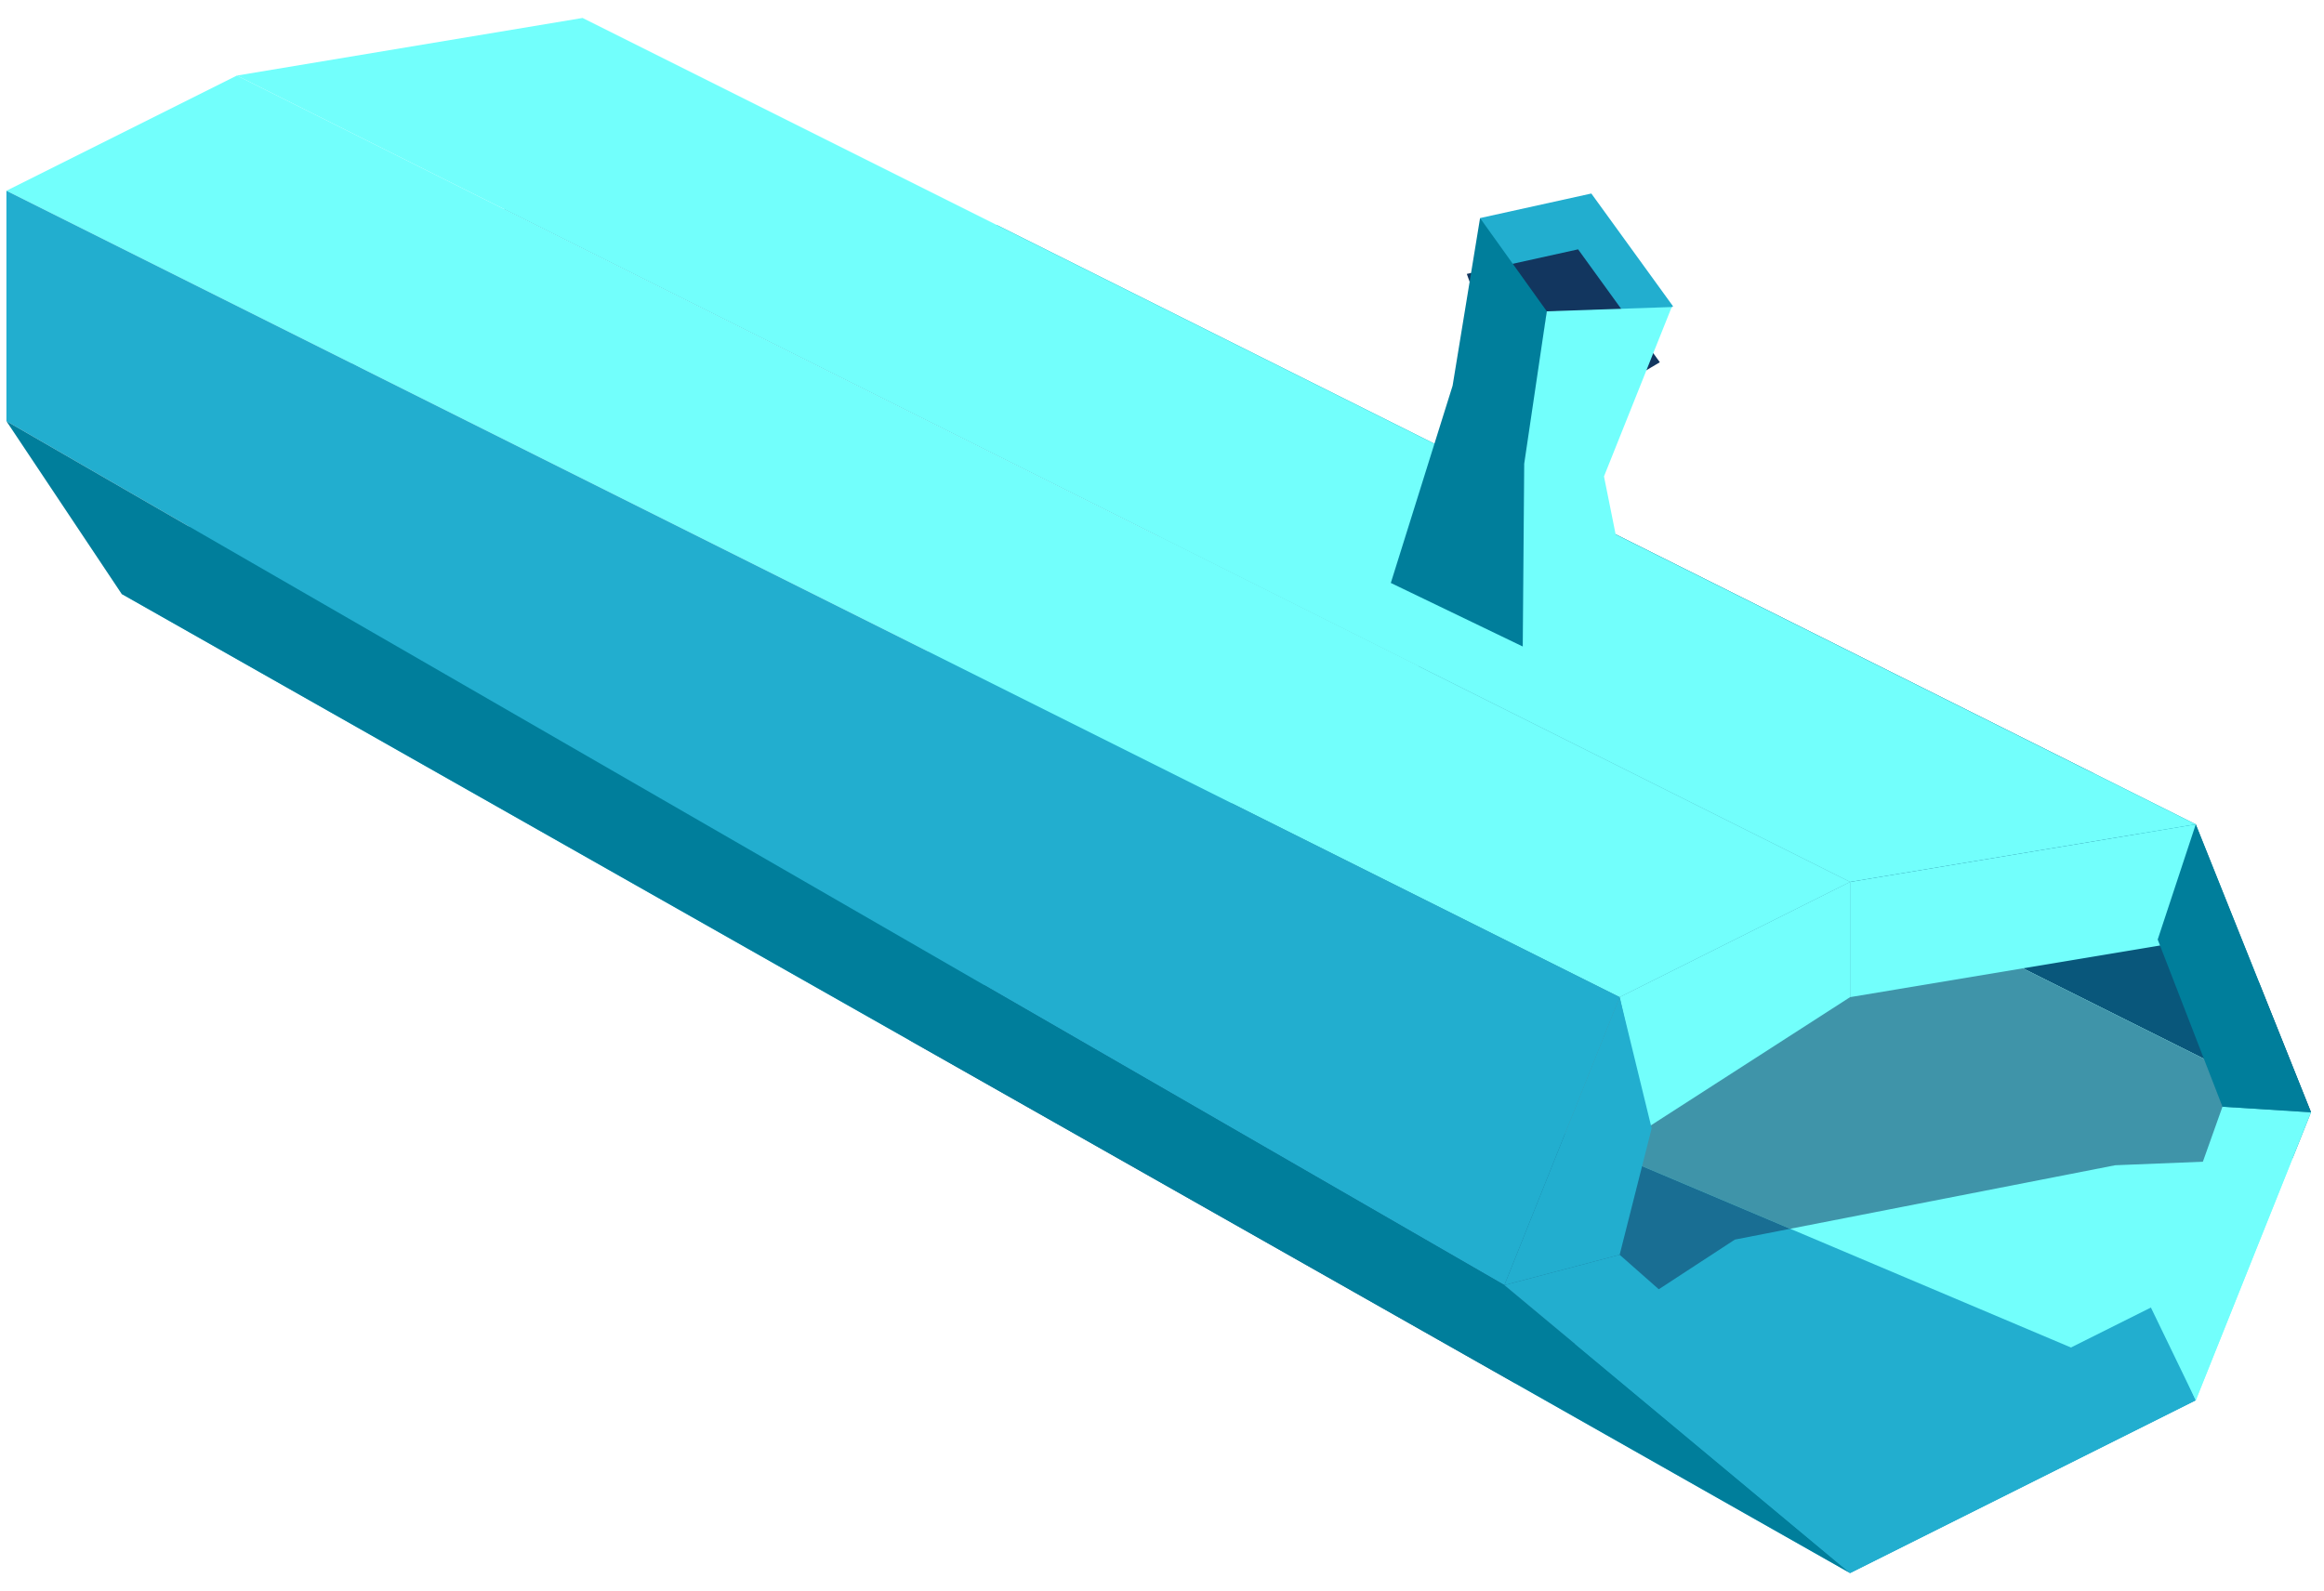 <?xml version="1.0" encoding="UTF-8" standalone="no"?><!DOCTYPE svg PUBLIC "-//W3C//DTD SVG 1.1//EN" "http://www.w3.org/Graphics/SVG/1.1/DTD/svg11.dtd"><svg width="100%" height="100%" viewBox="0 0 92 63" version="1.1" xmlns="http://www.w3.org/2000/svg" xmlns:xlink="http://www.w3.org/1999/xlink" xml:space="preserve" xmlns:serif="http://www.serif.com/" style="fill-rule:evenodd;clip-rule:evenodd;stroke-linejoin:round;stroke-miterlimit:1.414;"><g id="trunk01"><path d="M86.924,55.45l-13.684,6.842l-68.424,-38.773l9.123,-9.123l72.985,41.054" style="fill:#22aecf;"/><clipPath id="_clip1"><path d="M86.924,55.45l-13.684,6.842l-68.424,-38.773l9.123,-9.123l72.985,41.054"/></clipPath><g clip-path="url(#_clip1)"><path d="M94.788,45.697l-11.052,0.445l-15.058,2.944l-11.778,7.691l-26.597,-11.391l40.627,-29.864l23.858,30.175Z" style="fill:#12365f;fill-opacity:0.529;"/></g><path d="M86.924,32.642l4.562,11.404l-71.542,-35.771l19.541,0.648l47.439,23.719Z" style="fill:#007e9b;"/><clipPath id="_clip2"><path d="M86.924,32.642l4.562,11.404l-71.542,-35.771l19.541,0.648l47.439,23.719Z"/></clipPath><g clip-path="url(#_clip2)"><path d="M94.788,45.697l-11.052,0.445l-15.058,2.944l-11.778,7.691l-26.597,-11.391l40.627,-29.864l23.858,30.175Z" style="fill:#12365f;fill-opacity:0.529;"/></g><path d="M91.486,44.046l-4.562,11.404l-59.3,-25.089l18.246,-9.123l45.616,22.808" style="fill:#72fffc;"/><clipPath id="_clip3"><path d="M91.486,44.046l-4.562,11.404l-59.3,-25.089l18.246,-9.123l45.616,22.808"/></clipPath><g clip-path="url(#_clip3)"><path d="M94.788,45.697l-11.052,0.445l-15.058,2.944l-11.778,7.691l-26.597,-11.391l40.627,-29.864l23.858,30.175Z" style="fill:#12365f;fill-opacity:0.529;"/></g><path d="M23.062,0.711l63.862,31.931l-13.684,2.281l-63.862,-31.931l13.684,-2.281Z" style="fill:#72fffc;"/><path d="M9.378,2.992l-9.124,4.562l63.863,31.931l9.123,-4.562l-63.862,-31.931" style="fill:#72fffc;"/><path d="M0.254,7.554l0,9.123l59.301,34.212l4.562,-11.404l-63.863,-31.931" style="fill:#22aecf;"/><path d="M4.816,23.519l-4.562,-6.842l59.301,34.212l13.685,11.403l-68.424,-38.773Z" style="fill:#007e9b;"/><path d="M86.924,32.642l0,4.562l-13.684,2.281l0,-4.562l13.684,-2.281Z" style="fill:#72fffc;"/><path d="M65.265,44.62l-1.148,-5.135l9.123,-4.562l0,4.562l-7.975,5.135Z" style="fill:#72fffc;"/><path d="M59.555,50.889l4.562,-1.202l1.267,-5.007l-1.267,-5.195l-4.562,11.404" style="fill:#22aecf;"/><path d="M64.117,49.687l9.123,8.044l0,4.561l-13.685,-11.403l4.562,-1.202Z" style="fill:#22aecf;"/><path d="M73.24,57.731l12.024,-6.012l1.66,3.731l-13.684,6.842l0,-4.561Z" style="fill:#22aecf;"/><path d="M91.486,44.046l-3.505,-0.221l-2.833,7.952l1.776,3.673l4.562,-11.404Z" style="fill:#72fffc;"/><path d="M87.981,43.825l-2.564,-6.621l1.507,-4.562l4.562,11.404l-3.505,-0.221Z" style="fill:#007e9b;"/><g><path d="M62.996,7.663l-4.405,0.972l2.403,6.638l5.238,-3.142l-3.236,-4.468" style="fill:#22aecf;"/><path d="M62.472,9.874l-4.406,0.973l2.403,6.637l5.238,-3.141l-3.235,-4.469" style="fill:#12365f;"/><path d="M58.591,8.635l2.642,3.692l-0.754,6.035l0.045,7.356l-5.466,-2.634l2.446,-7.811l1.087,-6.638Z" style="fill:#007e9b;"/><path d="M64.653,24.619l-1.156,-5.754l2.681,-6.707l-4.945,0.169l-0.894,6.034l-0.06,7.479l4.374,-1.221Z" style="fill:#72fffc;"/></g></g></svg>